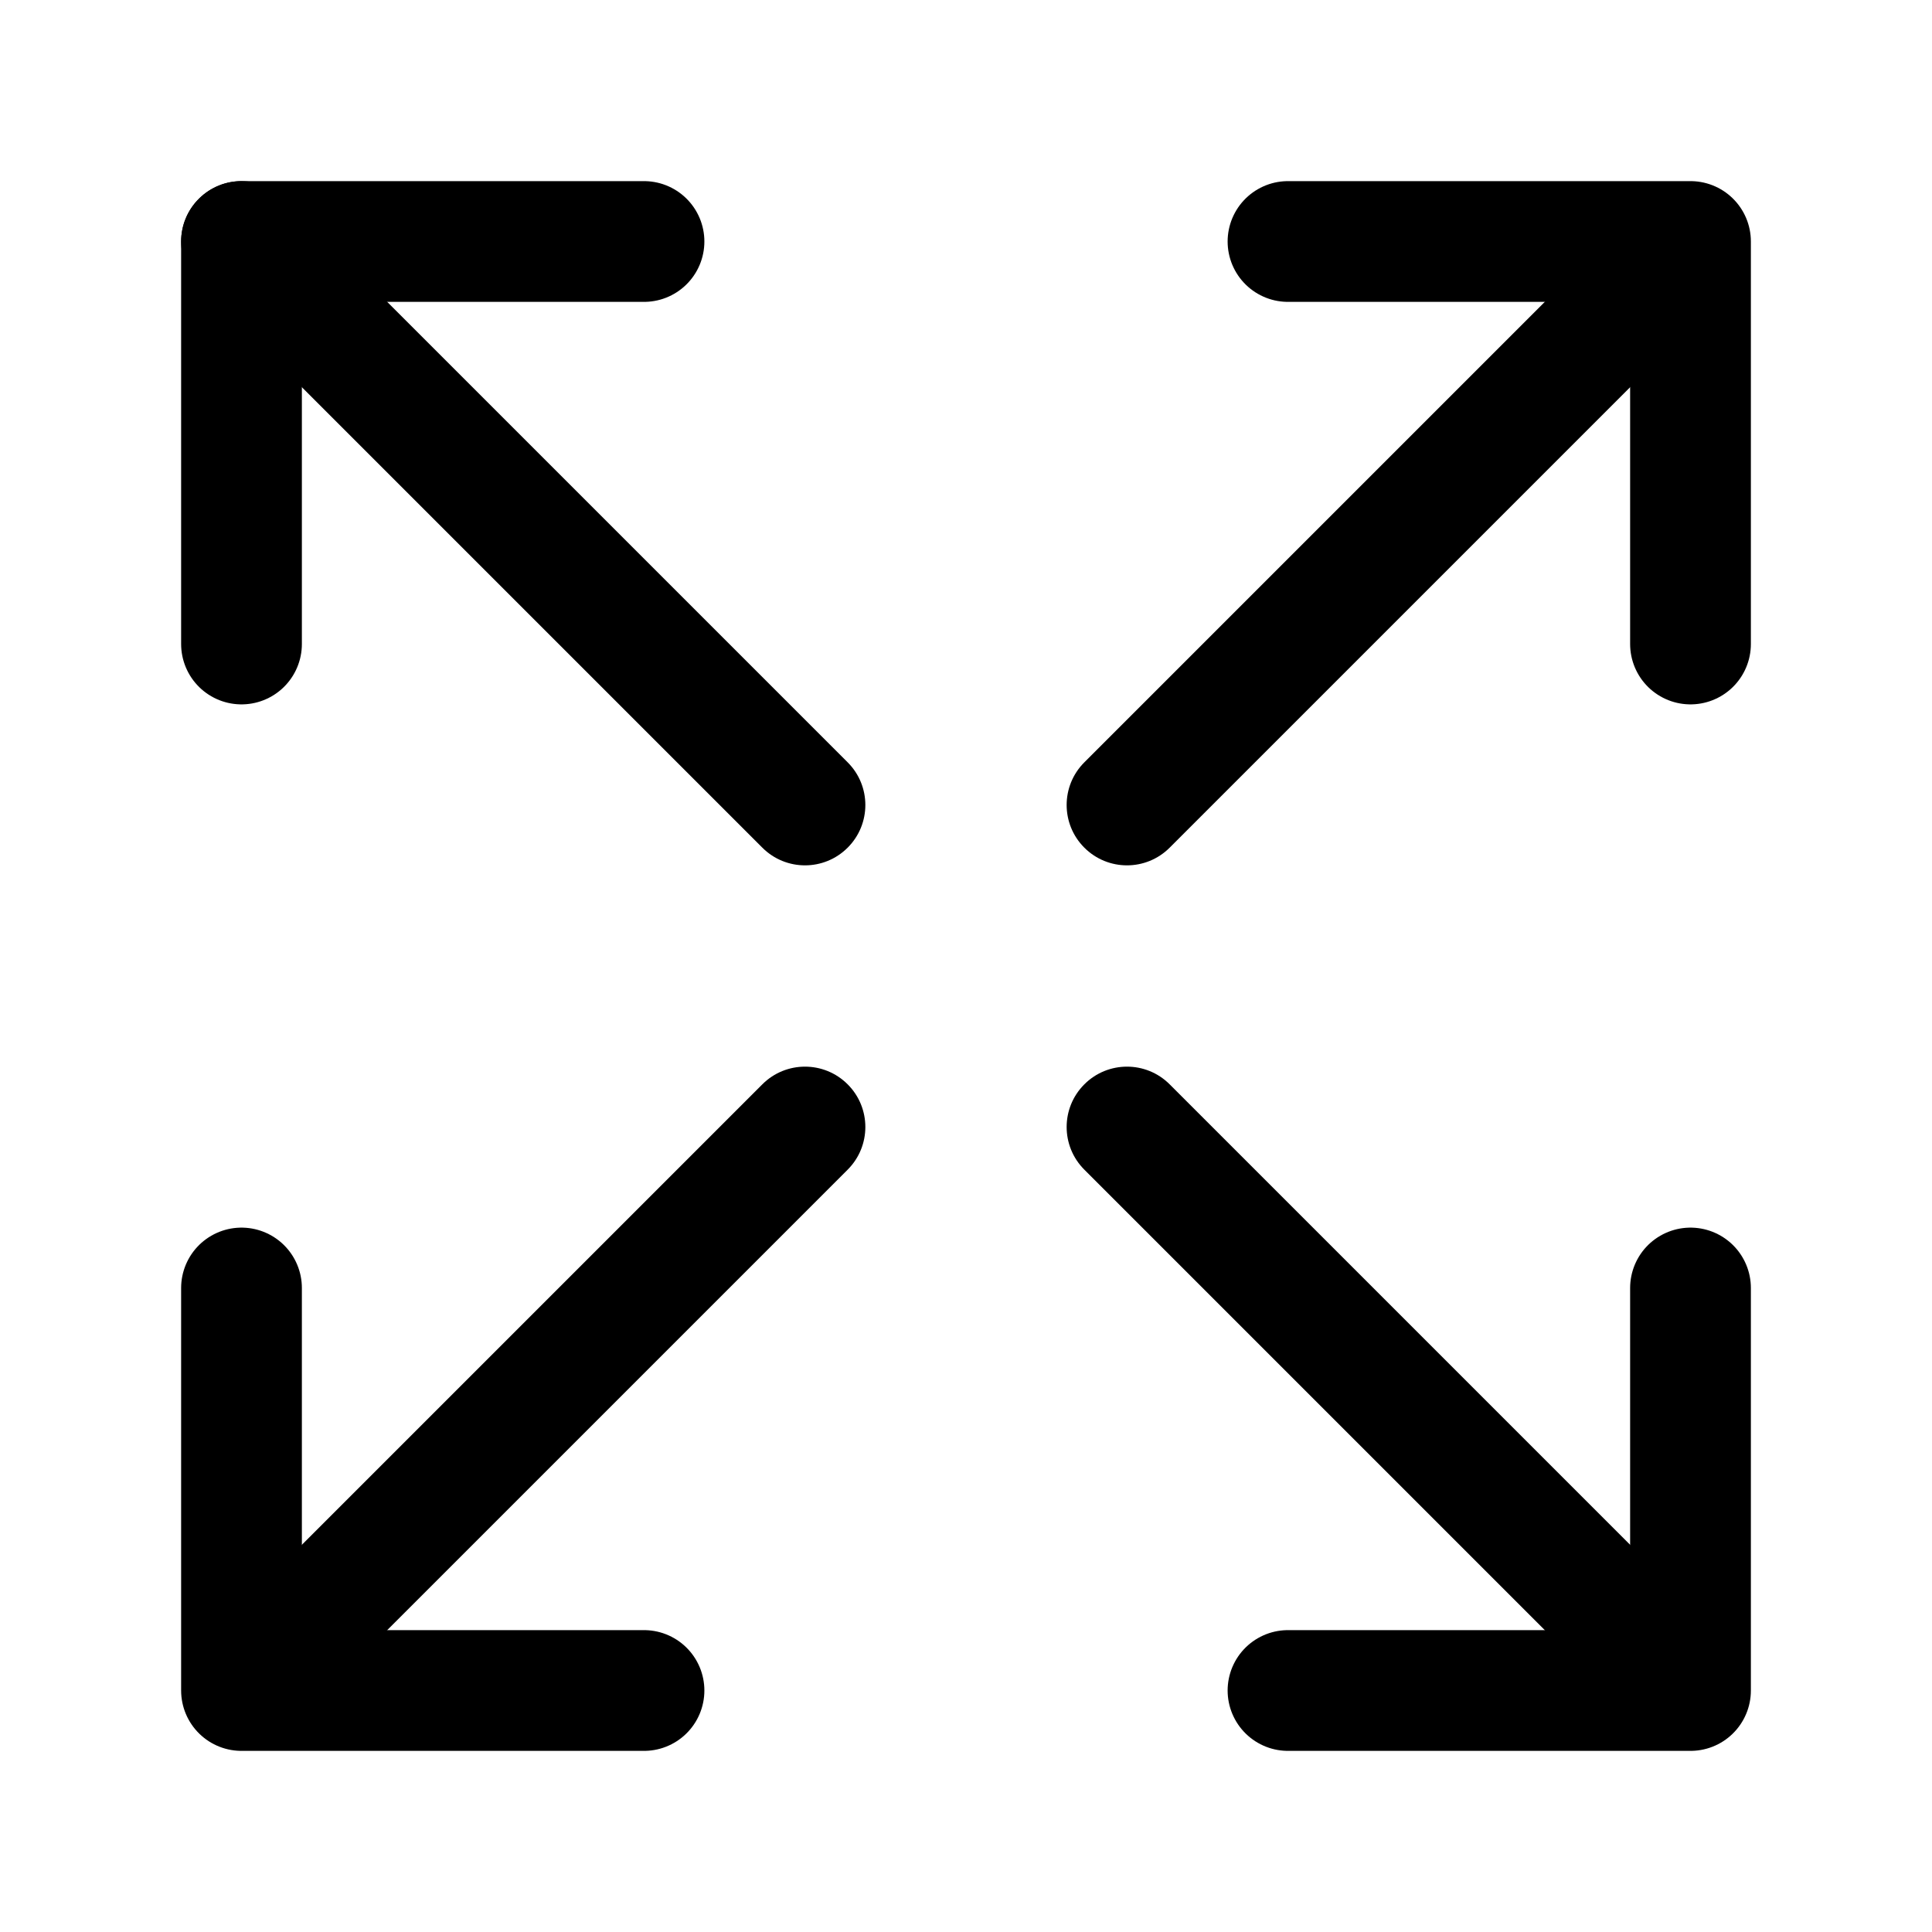 <svg width="24" height="24" viewBox="0 0 24 24" fill="none" xmlns="http://www.w3.org/2000/svg">
    <path d="M9.47 10.53C9.763 10.823 10.237 10.823 10.53 10.53C10.823 10.237 10.823 9.763 10.53 9.47L9.47 10.53ZM3.53 2.47C3.237 2.177 2.763 2.177 2.47 2.47C2.177 2.763 2.177 3.237 2.47 3.53L3.53 2.47ZM10.53 9.47L3.53 2.47L2.47 3.53L9.47 10.53L10.53 9.47Z" fill="currentColor"/>
    <path d="M8 3H3V8" stroke="currentColor" stroke-width="1.5" stroke-linecap="round" stroke-linejoin="round"/>
    <path d="M8 21H3V16" stroke="currentColor" stroke-width="1.5" stroke-linecap="round" stroke-linejoin="round"/>
    <path d="M16 3H21V8" stroke="currentColor" stroke-width="1.5" stroke-linecap="round" stroke-linejoin="round"/>
    <path d="M16 21H21V16" stroke="currentColor" stroke-width="1.5" stroke-linecap="round" stroke-linejoin="round"/>
    <path d="M10.53 14.53C10.823 14.237 10.823 13.763 10.53 13.47C10.237 13.177 9.763 13.177 9.47 13.47L10.53 14.53ZM2.97 19.97C2.677 20.263 2.677 20.737 2.97 21.03C3.263 21.323 3.737 21.323 4.03 21.03L2.97 19.97ZM9.47 13.47L2.97 19.97L4.03 21.03L10.53 14.53L9.47 13.47Z" fill="currentColor"/>
    <path d="M13.47 9.47C13.177 9.763 13.177 10.237 13.47 10.53C13.763 10.823 14.237 10.823 14.53 10.53L13.47 9.47ZM21.03 4.03C21.323 3.737 21.323 3.263 21.03 2.97C20.737 2.677 20.263 2.677 19.97 2.97L21.03 4.03ZM14.53 10.53L21.03 4.03L19.97 2.97L13.47 9.47L14.53 10.53Z" fill="currentColor"/>
    <path d="M14.53 13.47C14.237 13.177 13.763 13.177 13.47 13.47C13.177 13.763 13.177 14.237 13.47 14.53L14.53 13.47ZM19.97 21.03C20.263 21.323 20.737 21.323 21.03 21.03C21.323 20.737 21.323 20.263 21.03 19.97L19.97 21.03ZM13.47 14.53L19.97 21.03L21.03 19.97L14.53 13.47L13.47 14.53Z" fill="currentColor"/>
</svg>
